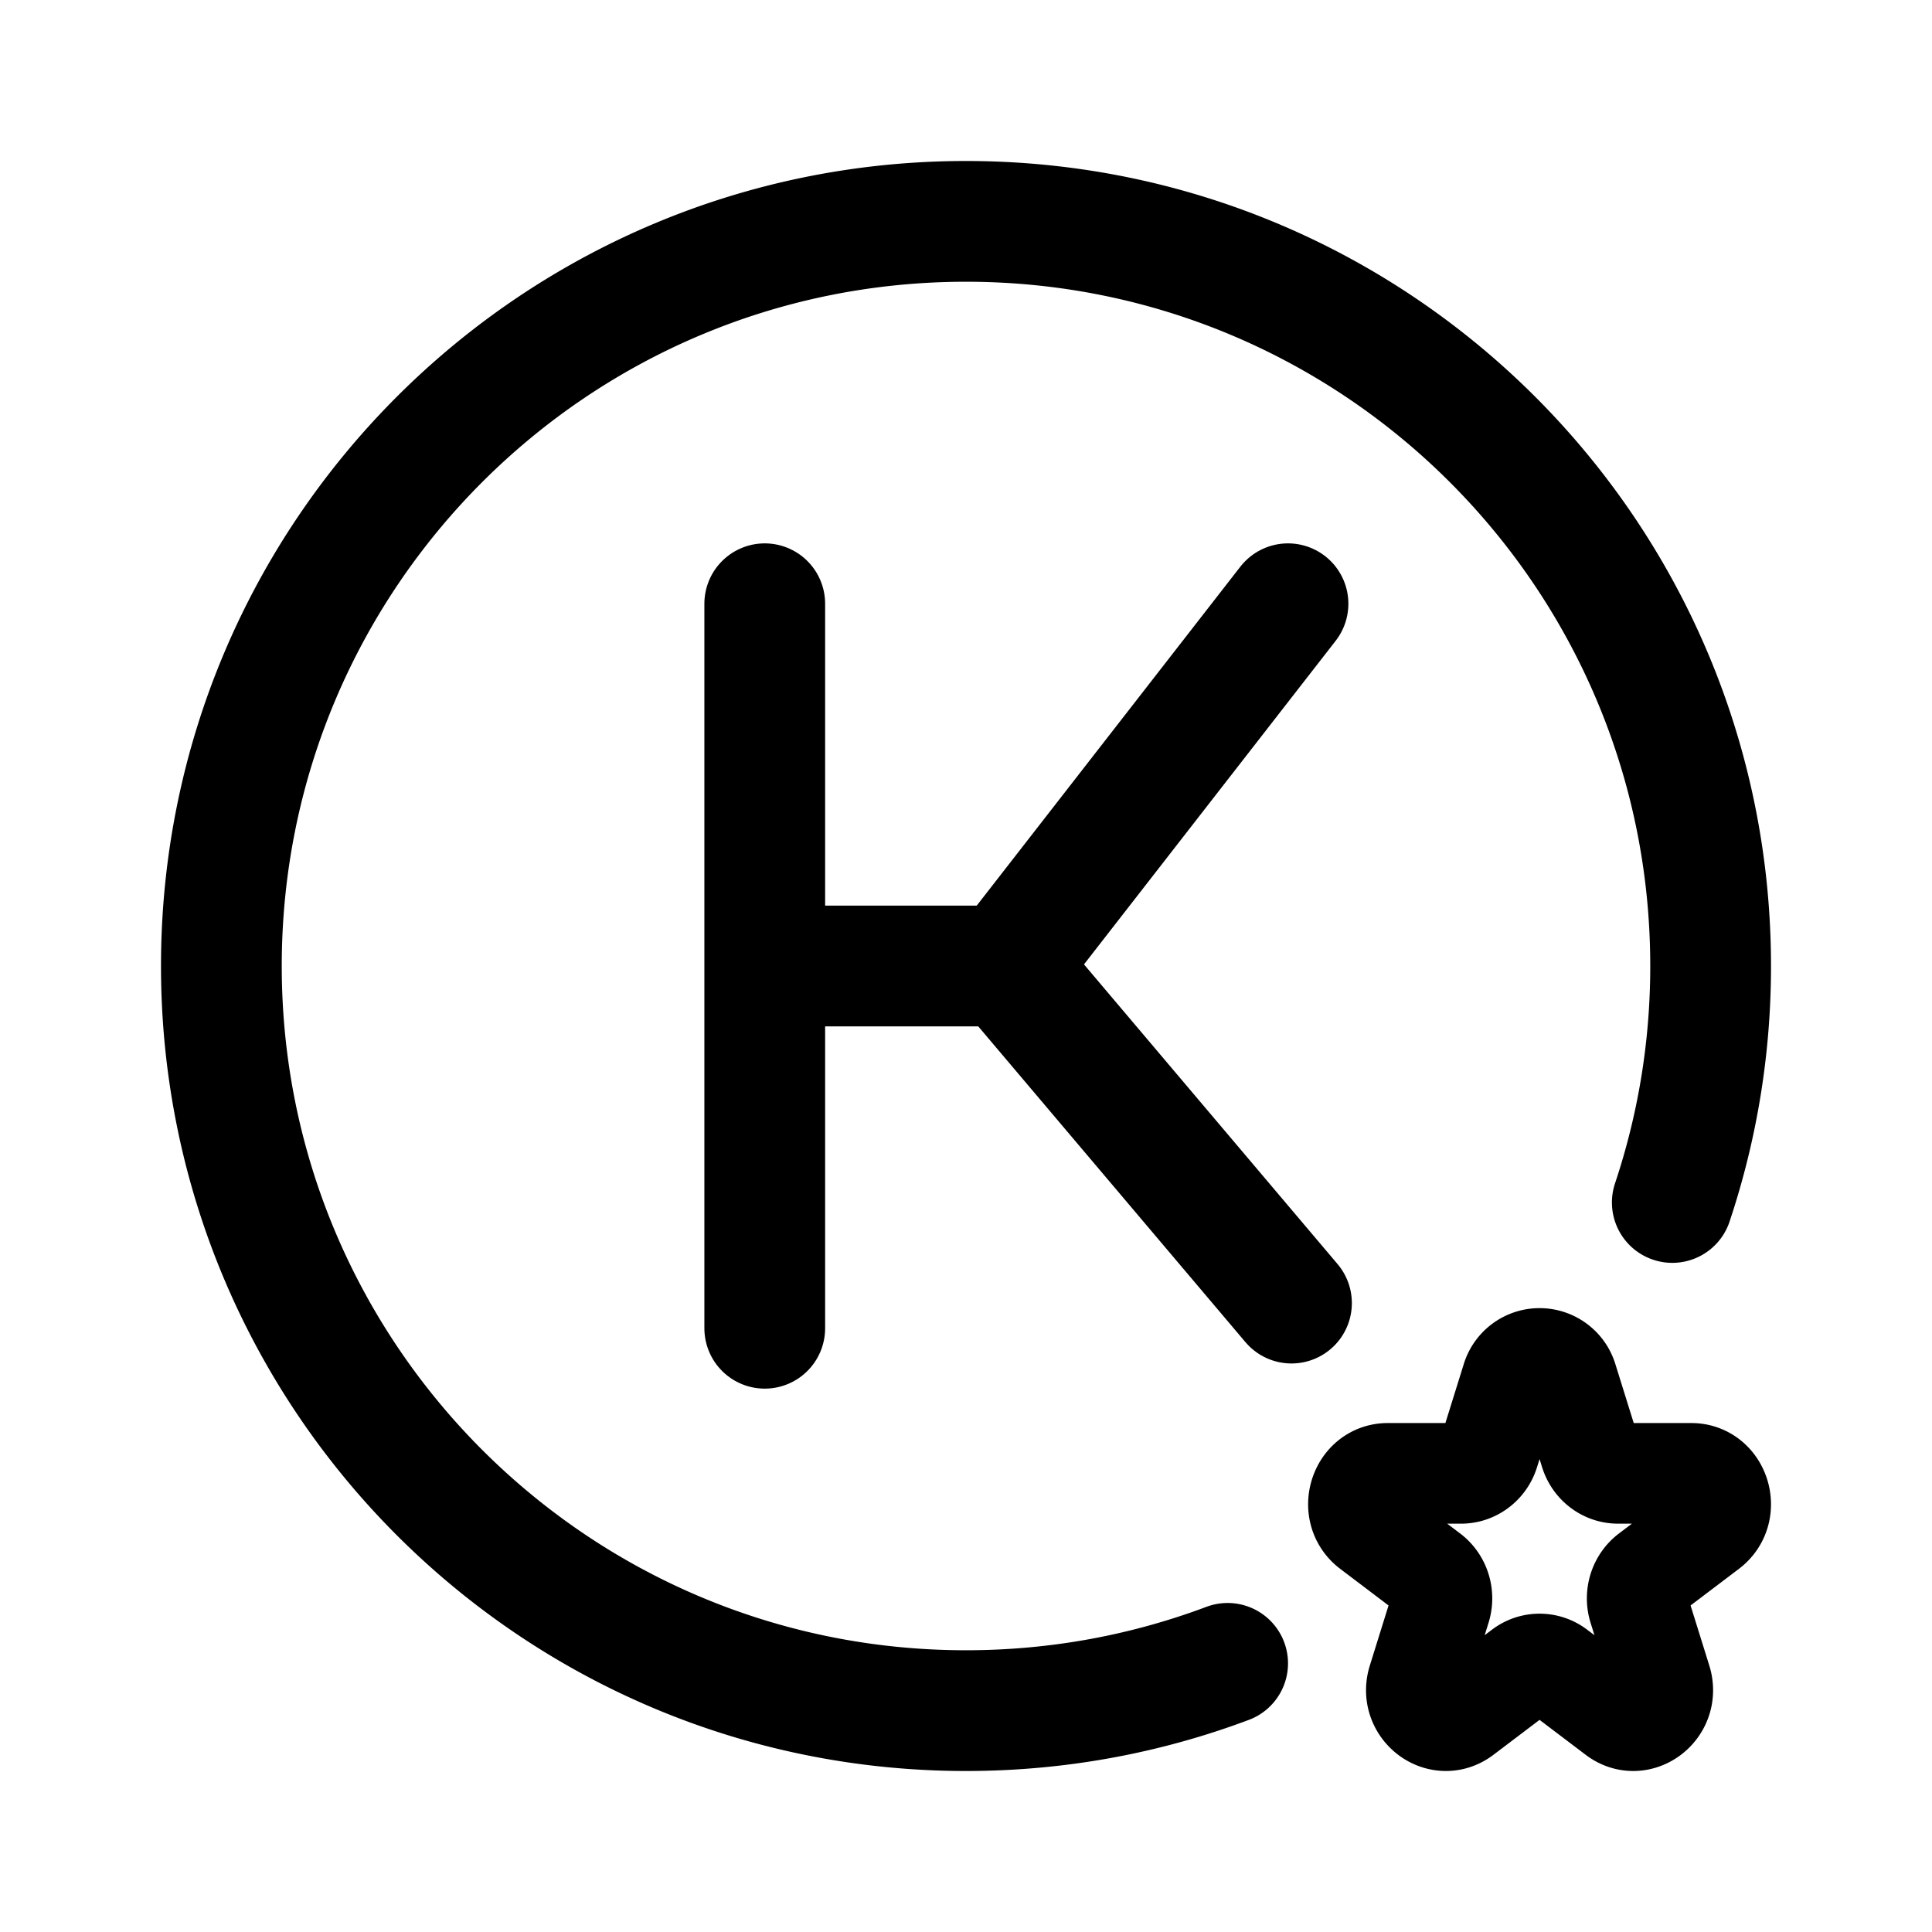 <svg xmlns="http://www.w3.org/2000/svg" width="192" height="192" fill="none" viewBox="0 0 192 192"><path stroke="#000" stroke-linecap="round" stroke-linejoin="round" stroke-width="12" d="M76 60v72m24-36H76m52-36-28 36m0 0 28.346 33.5"/><path stroke="#000" stroke-linecap="round" stroke-linejoin="round" stroke-miterlimit="6" stroke-width="10" d="M150.224 137.103a2.884 2.884 0 0 1 5.552 0l2.248 7.215c.391 1.253 1.512 2.102 2.776 2.102h7.276c2.827 0 4.003 3.773 1.715 5.506l-5.886 4.459c-1.023.775-1.451 2.149-1.06 3.403l2.248 7.214c.874 2.804-2.204 5.136-4.492 3.403l-5.885-4.459a2.824 2.824 0 0 0-3.432 0l-5.885 4.459c-2.288 1.733-5.366-.599-4.492-3.403l2.248-7.214c.391-1.254-.037-2.628-1.06-3.403l-5.886-4.459c-2.288-1.733-1.112-5.506 1.715-5.506h7.276c1.264 0 2.385-.849 2.776-2.102z"/><path stroke="#000" stroke-linecap="round" stroke-linejoin="round" stroke-width="12" d="M166.191 119.5A74 74 0 0 0 170 96c0-40.869-33.131-74-74-74S22 55.13 22 96s33.13 74 74 74c9.149 0 17.911-1.66 26-4.697"/></svg>